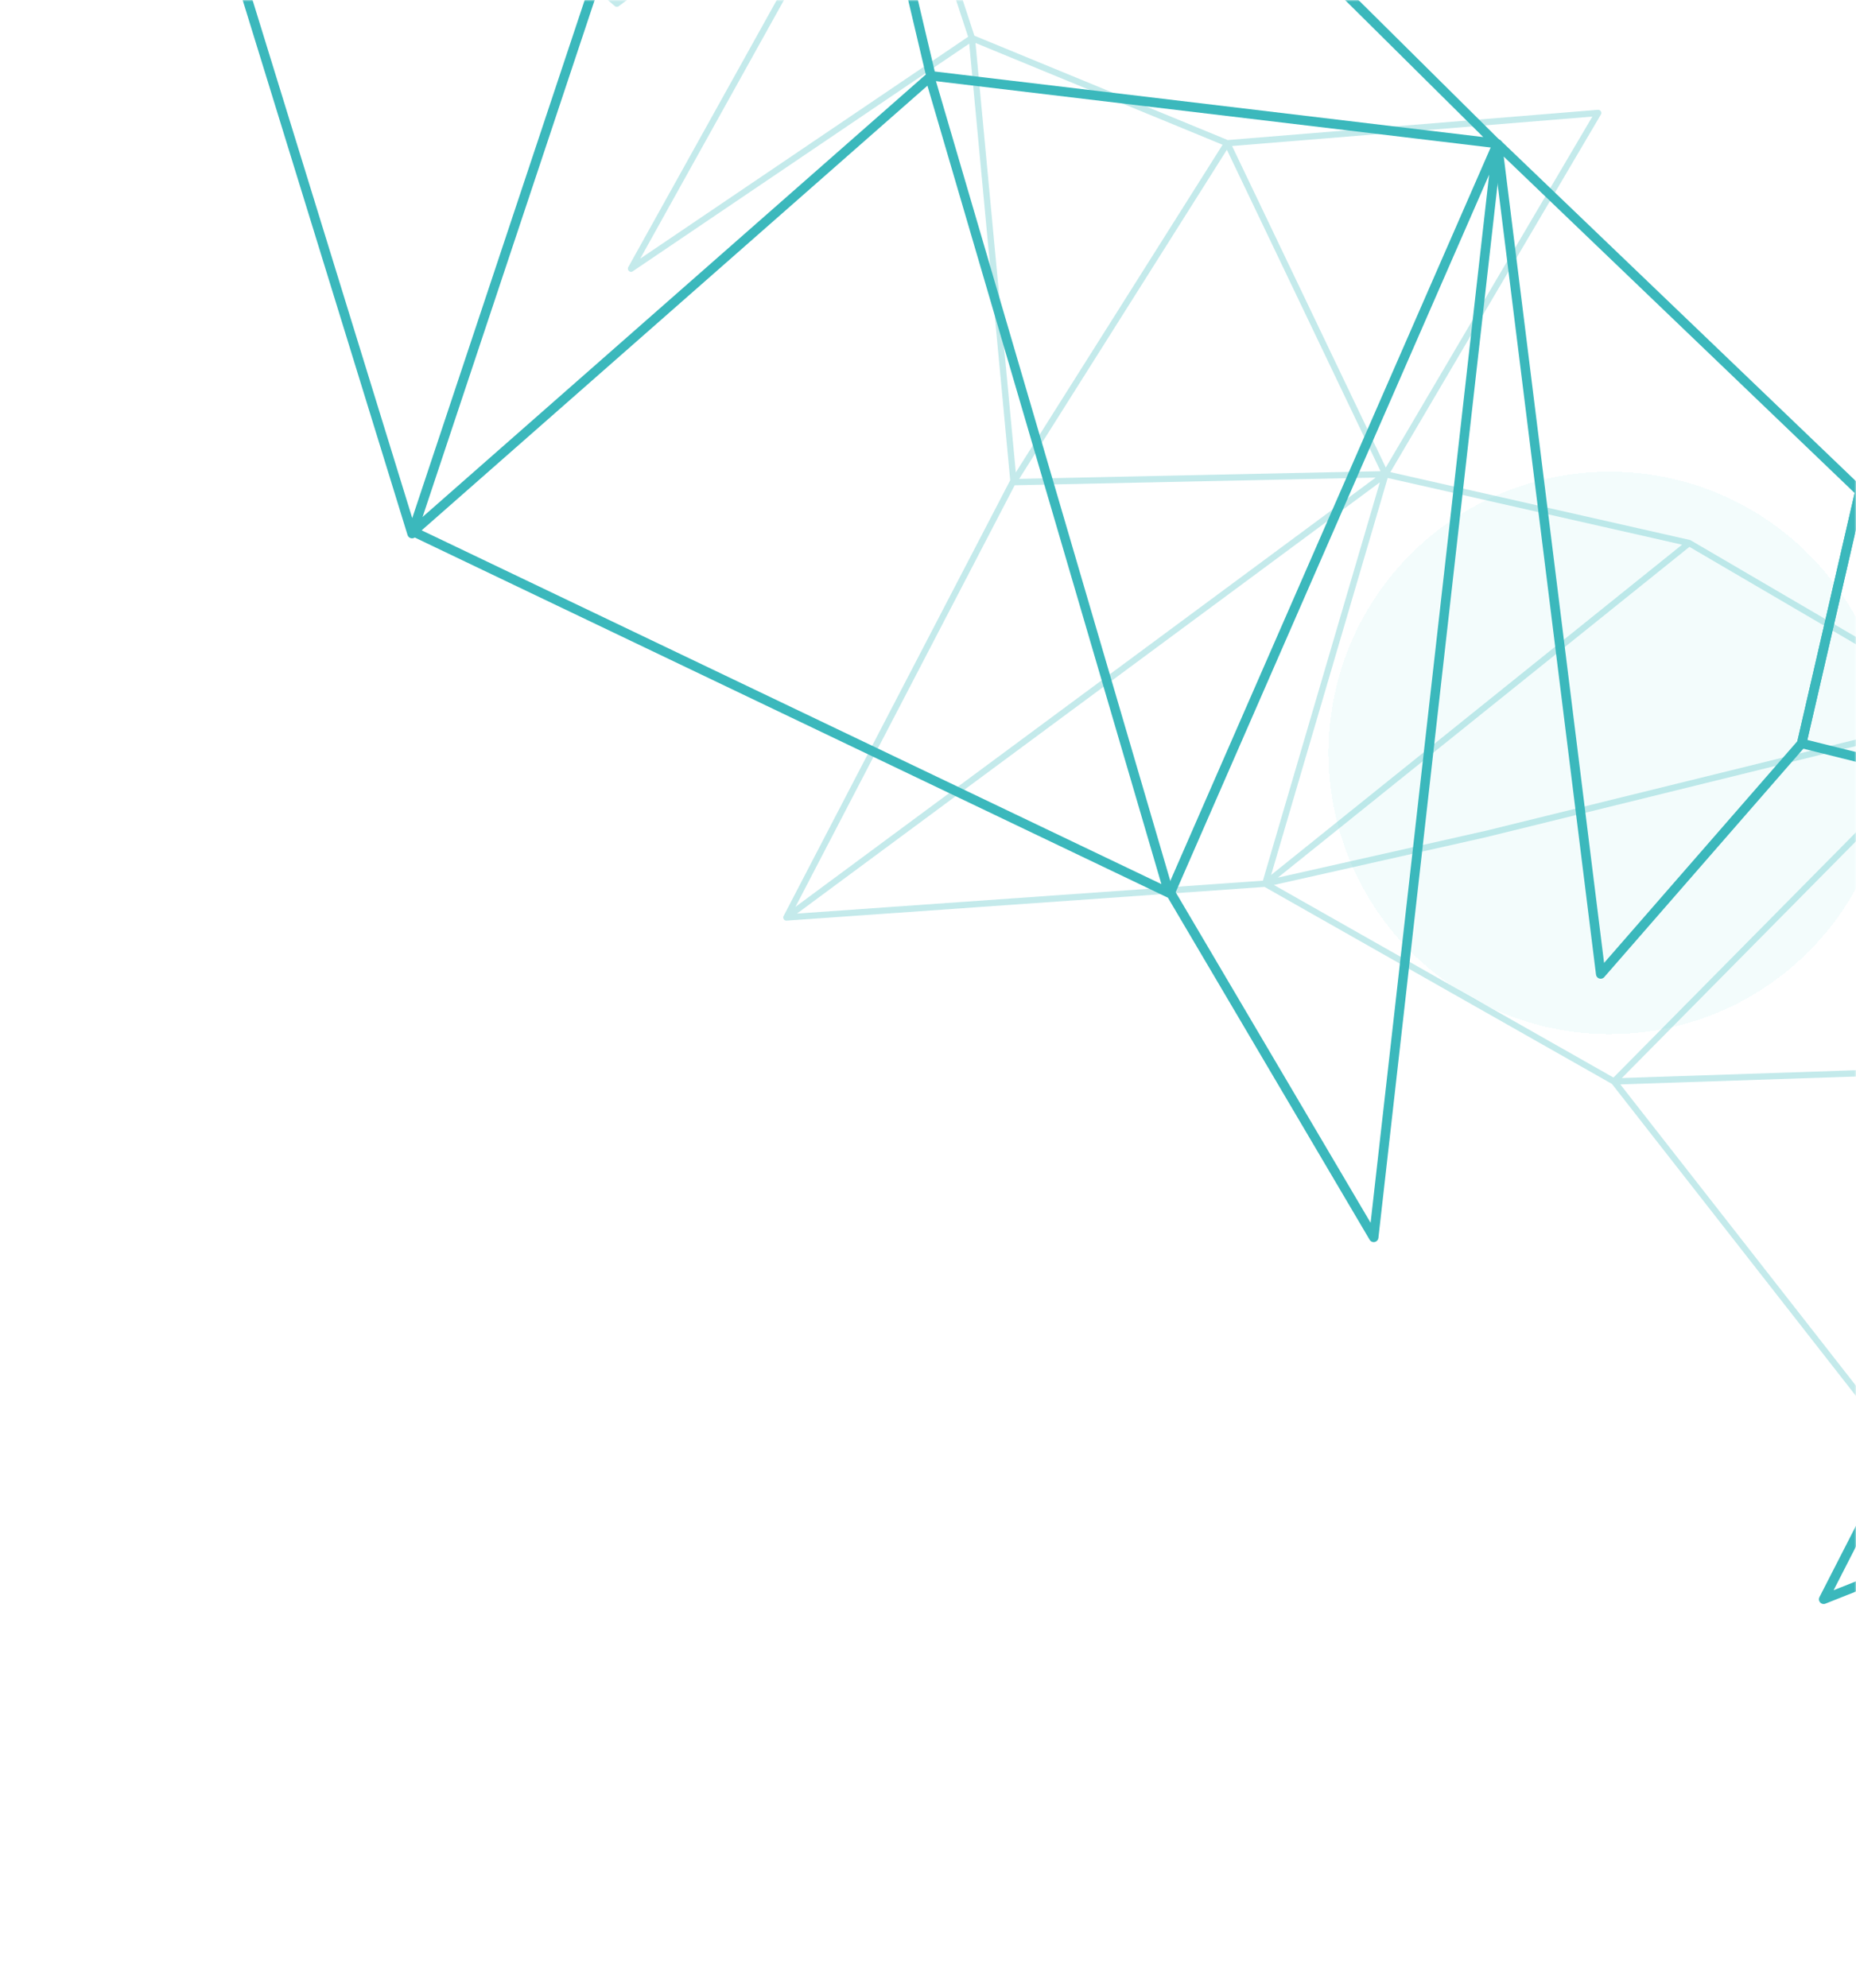 <svg width="564" height="604" viewBox="0 0 564 604" fill="none" xmlns="http://www.w3.org/2000/svg">
<mask id="mask0_870_8381" style="mask-type:alpha" maskUnits="userSpaceOnUse" x="0" y="0" width="564" height="604">
<rect width="564" height="604" fill="#D9D9D9"/>
</mask>
<g mask="url(#mask0_870_8381)">
<g filter="url(#filter0_df_870_8381)">
<circle cx="489.138" cy="228.72" r="85.443" transform="rotate(4.175 489.138 228.72)" fill="#09C4C3" fill-opacity="0.05" shape-rendering="crispEdges"/>
</g>
<path d="M554.172 485.838L675.987 437.476L671.392 256.946L554.172 485.838Z" stroke="#3BB8BC" stroke-width="2.873" stroke-linecap="round" stroke-linejoin="round"/>
<path d="M671.451 256.656L547.495 225.839L565.172 149.3L671.451 256.656Z" stroke="#3BB8BC" stroke-width="2.873" stroke-linecap="round" stroke-linejoin="round"/>
<path d="M547.494 225.841L486.418 295.888L455.026 43.73L565.171 149.303L547.494 225.841Z" stroke="#3BB8BC" stroke-width="2.873" stroke-linecap="round" stroke-linejoin="round"/>
<path d="M454.708 43.564L282.889 23.031L236.663 -172.579L454.708 43.564Z" stroke="#3BB8BC" stroke-width="2.873" stroke-linecap="round" stroke-linejoin="round"/>
<path d="M355.653 271.146L455.021 43.733L417.442 375.898L355.653 271.146Z" stroke="#3BB8BC" stroke-width="2.873" stroke-linecap="round" stroke-linejoin="round"/>
<path d="M355.205 271.263L125.554 161.468L282.571 23.465L355.205 271.263Z" stroke="#3BB8BC" stroke-width="2.873" stroke-linecap="round" stroke-linejoin="round"/>
<path d="M125.218 162.103L236.659 -172.575L64.163 -35.922L125.218 162.103Z" stroke="#3BB8BC" stroke-width="2.873" stroke-linecap="round" stroke-linejoin="round"/>
<path d="M238.969 278.721L307.758 146.476L421.026 144.065M238.969 278.721L421.026 144.065M238.969 278.721L384.494 268.456M421.026 144.065L372.938 43.52L485.647 34.314L421.026 144.065ZM421.026 144.065L384.494 268.456M421.026 144.065L513.297 164.971L384.494 268.456M384.494 268.456L451.52 253.36M384.494 268.456L513.295 164.972L601.324 216.457L451.52 253.36M384.494 268.456L490.468 328.538M451.52 253.36L601.321 216.461L490.468 328.538M646.137 323.328L601.49 216.63L780.348 317.242L646.137 323.328ZM646.137 323.328L585.592 450.142M646.137 323.328L490.468 328.538M490.468 328.538L585.592 450.142M585.592 450.142L780.346 317.245L724.069 453.147L585.592 450.142ZM109.026 -132.795L137.542 -15.643L271.15 -61.832L109.026 -132.795ZM191.762 81.614L295.327 11.563L271.352 -61.505L191.762 81.614ZM159.274 -23.147L187.446 1.115L271.353 -61.503L159.274 -23.147ZM295.328 11.559L372.938 43.522L307.992 146.403L295.328 11.559Z" stroke="#3BB8BC" stroke-opacity="0.3" stroke-width="1.916" stroke-linecap="round" stroke-linejoin="round"/>
</g>
<defs>
<filter id="filter0_df_870_8381" x="-96.31" y="-356.728" width="1170.89" height="1170.89" filterUnits="userSpaceOnUse" color-interpolation-filters="sRGB">
<feFlood flood-opacity="0" result="BackgroundImageFix"/>
<feColorMatrix in="SourceAlpha" type="matrix" values="0 0 0 0 0 0 0 0 0 0 0 0 0 0 0 0 0 0 127 0" result="hardAlpha"/>
<feOffset/>
<feGaussianBlur stdDeviation="125"/>
<feComposite in2="hardAlpha" operator="out"/>
<feColorMatrix type="matrix" values="0 0 0 0 0.035 0 0 0 0 0.769 0 0 0 0 0.765 0 0 0 1 0"/>
<feBlend mode="normal" in2="BackgroundImageFix" result="effect1_dropShadow_870_8381"/>
<feBlend mode="normal" in="SourceGraphic" in2="effect1_dropShadow_870_8381" result="shape"/>
<feGaussianBlur stdDeviation="250" result="effect2_foregroundBlur_870_8381"/>
</filter>
</defs>
</svg>
